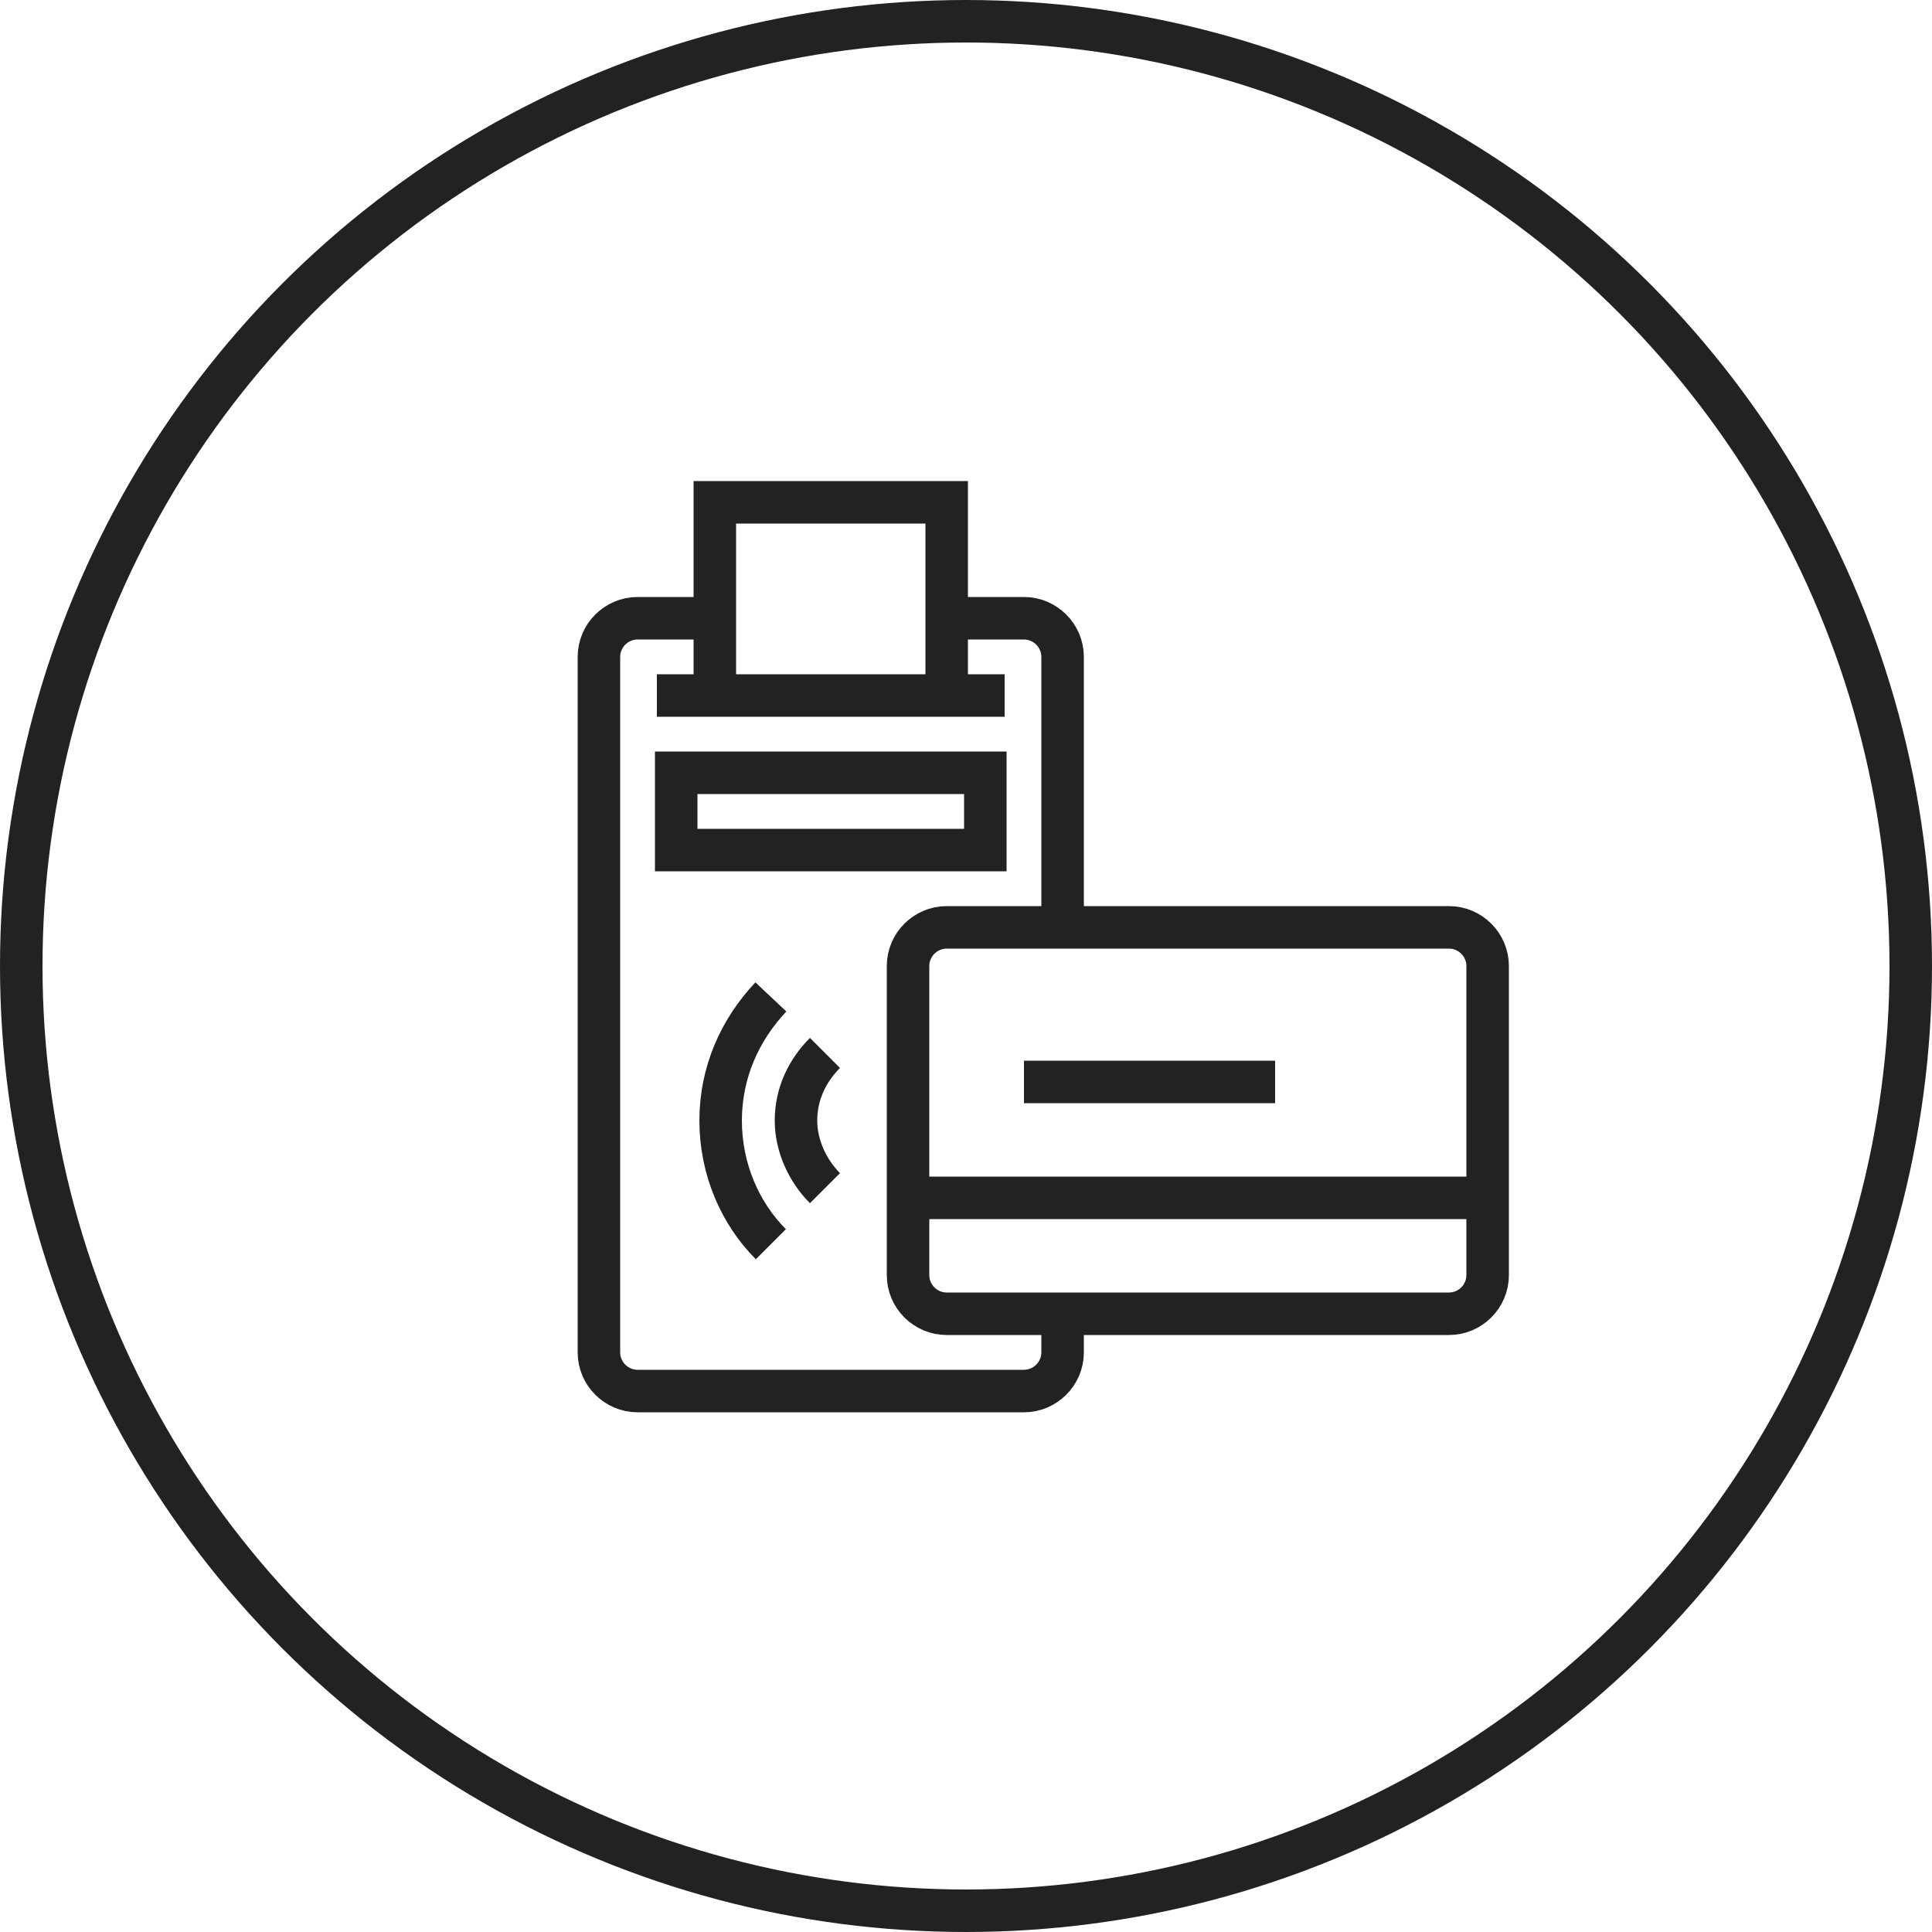 <svg xmlns="http://www.w3.org/2000/svg" width="100" height="100" viewBox="0 0 100 100">
    <defs>
        <circle id="a" cx="50" cy="50" r="50"/>
    </defs>
    <g fill="none" fill-rule="evenodd">
        <circle cx="50" cy="50" r="48.9" stroke="#222" stroke-width="2.2"/>
        <path stroke="#222" stroke-width="2.2" d="M75 68H49c-1.1 0-2-.9-2-2V50c0-1.1.9-2 2-2h26c1.1 0 2 .9 2 2v16c0 1.1-.9 2-2 2zM53 56h13M47 62h30M42.7 61.5c-.9-.9-1.5-2.2-1.5-3.5 0-1.4.6-2.6 1.5-3.5M39.9 64.4c-1.6-1.6-2.6-3.9-2.6-6.4 0-2.5 1-4.7 2.6-6.4"/>
        <path d="M30 73h48V25H30z"/>
        <path stroke="#222" stroke-width="2.2" d="M35 44h16v-4H35zM34 36h18M37 36h12V26H37z"/>
        <path stroke="#222" stroke-width="2.2" d="M49 32h4c1.1 0 2 .9 2 2v14M55 68v2c0 1.1-.9 2-2 2H33c-1.1 0-2-.9-2-2V34c0-1.1.9-2 2-2h4"/>
    </g>
</svg>
